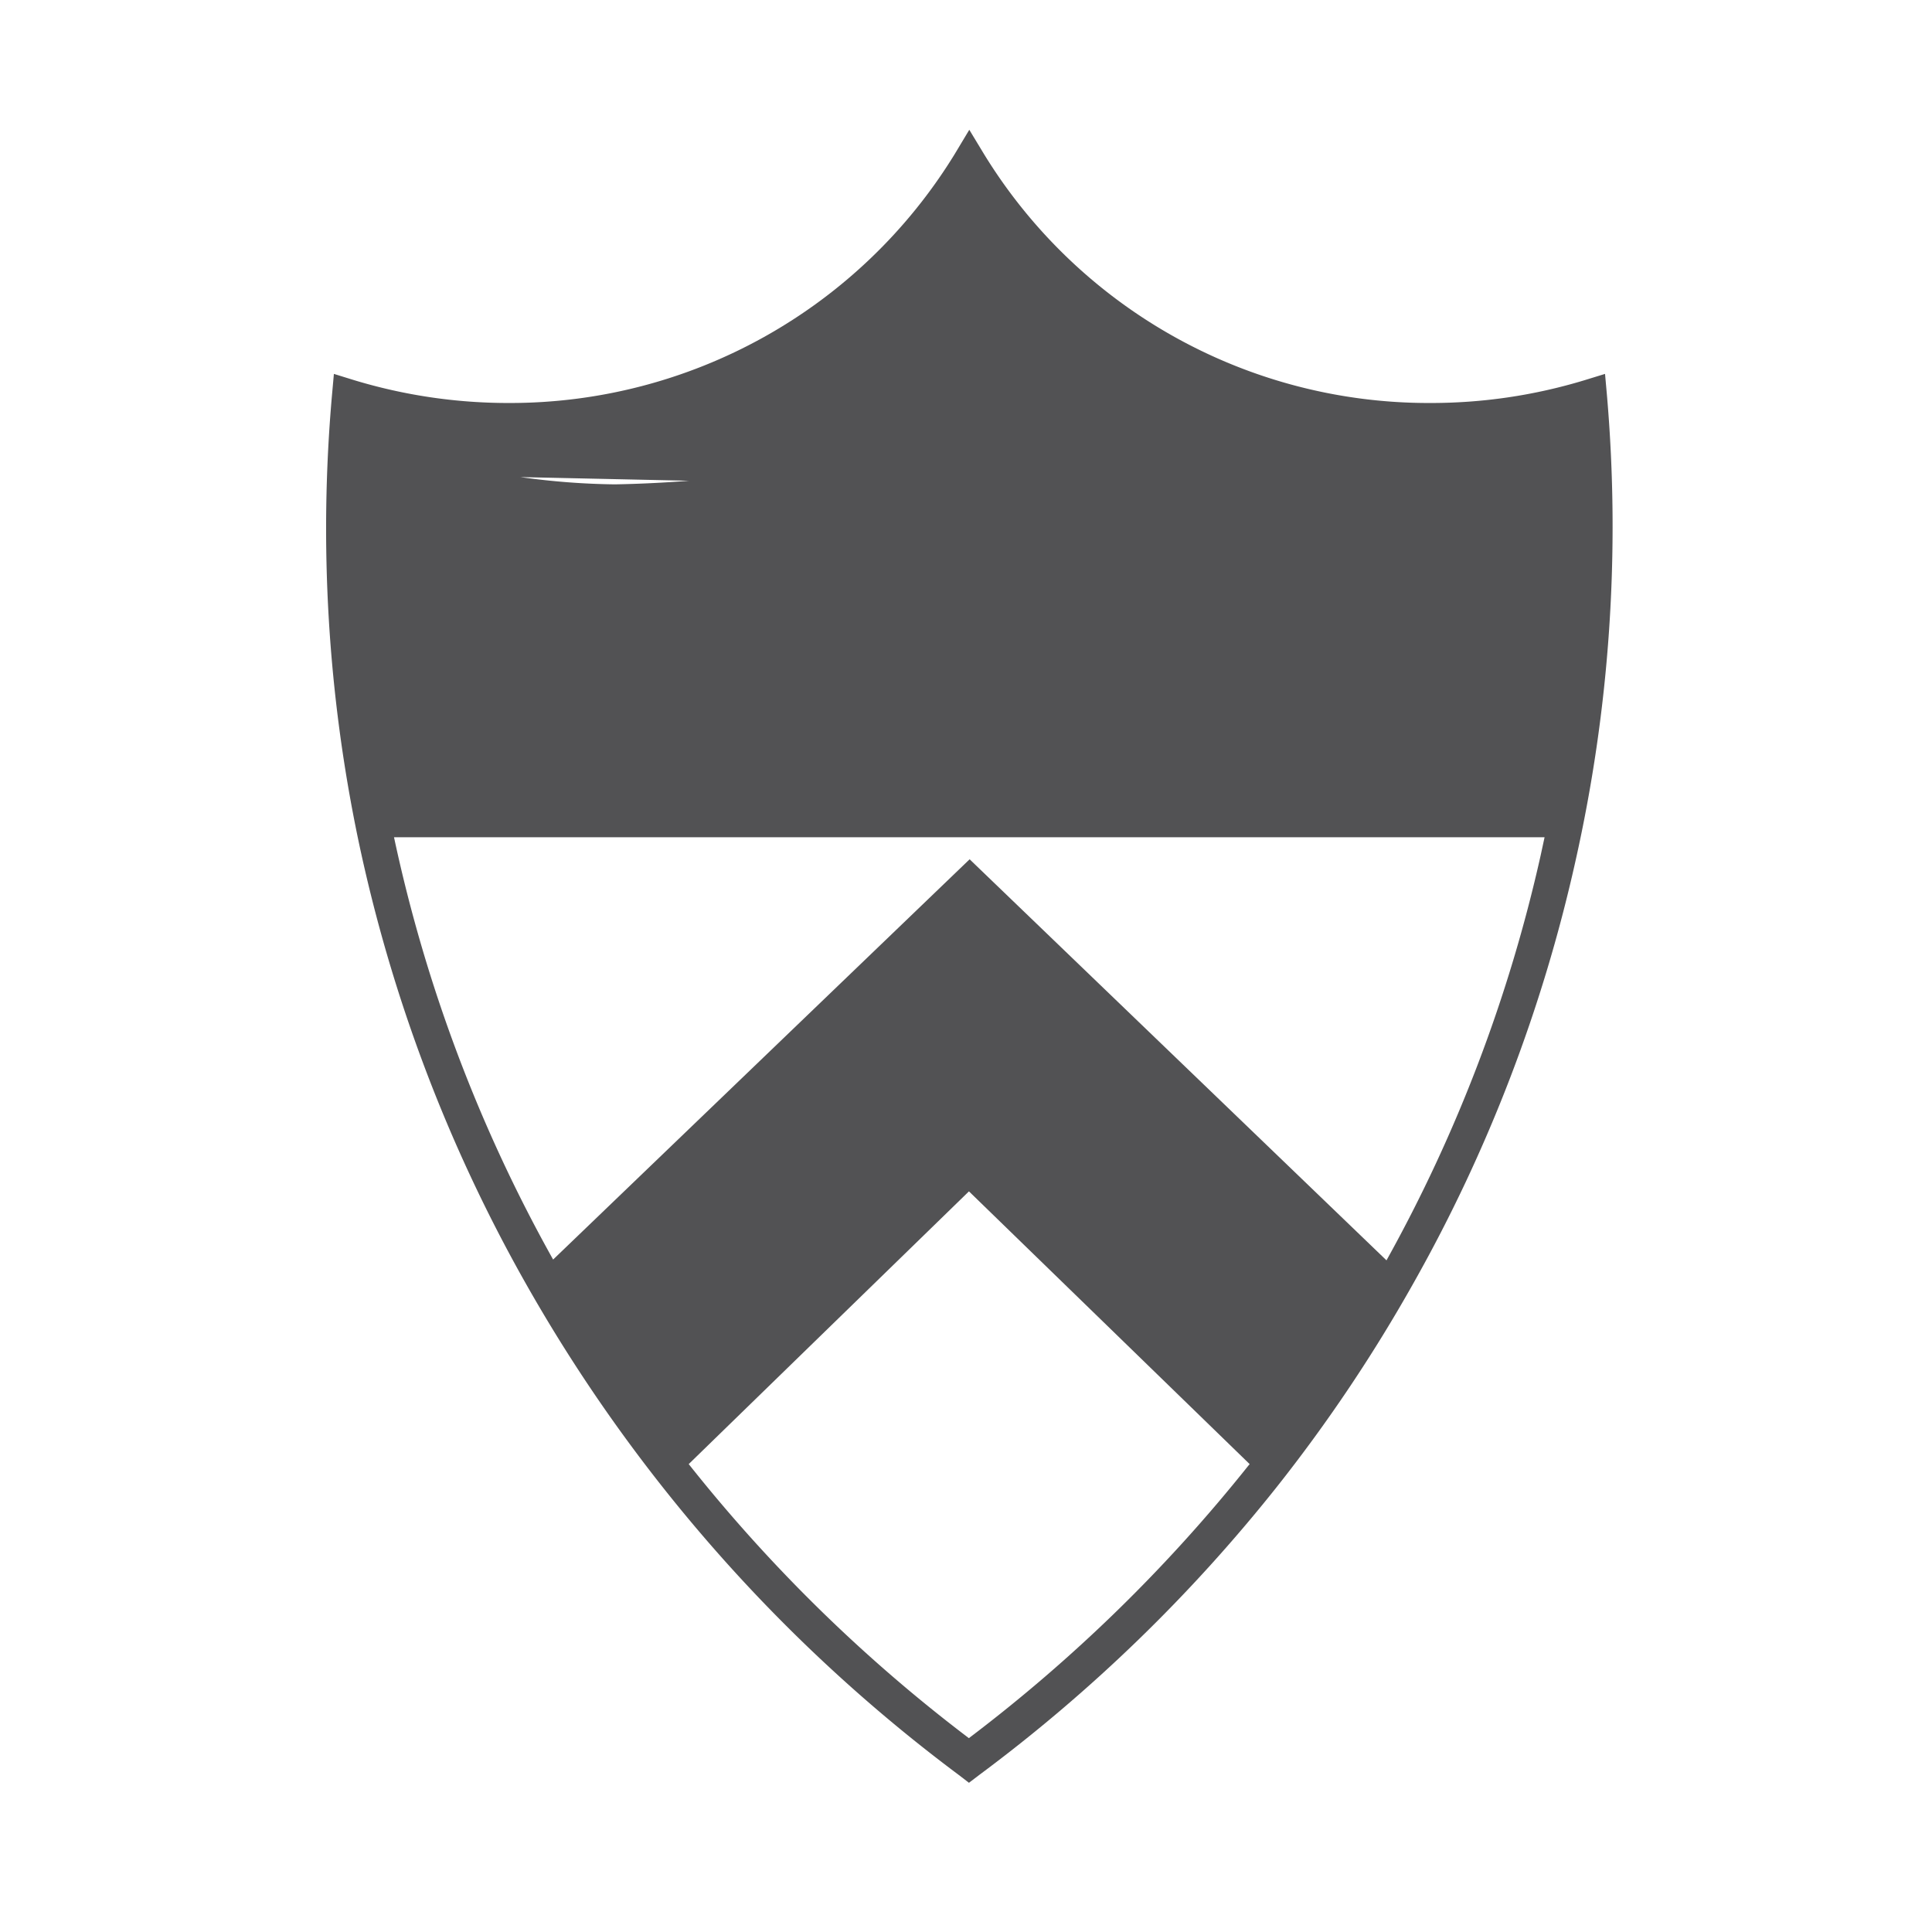 <svg xmlns="http://www.w3.org/2000/svg" viewBox="0 0 17 17"><defs><style>.b{fill:#525254;}}</style></defs><path class="b" d="M42.64,21.48l-.017-.19-.182.056a4.646,4.646,0,0,1-1.36.2,4.589,4.589,0,0,1-3.92-2.186l-.132-.218-.131.218a4.589,4.589,0,0,1-3.921,2.186,4.676,4.676,0,0,1-1.358-.2l-.181-.056-.017.189a13.388,13.388,0,0,0,.233,3.918,13.62,13.62,0,0,0,1.458,3.871,13.971,13.971,0,0,0,3.823,4.349l.091.07.092-.07a14.017,14.017,0,0,0,2.611-2.526,13.7,13.7,0,0,0,1.216-1.814,13.553,13.553,0,0,0,1.416-3.692A13.436,13.436,0,0,0,42.64,21.48Zm-3.254,1.032Zm0,1.162Zm-2.3-1.633Zm-1.975-.1Zm-.33.294.236-.05a10.9,10.9,0,0,1-1.106.077,6.452,6.452,0,0,1-.832-.064Zm-.317.278Zm0,1.162Zm2.561,9.619a13.712,13.712,0,0,1-2.456-2.4l-.009-.011,2.466-2.4,2.47,2.4-.011.013A13.775,13.775,0,0,1,37.027,33.293Zm5.033-7.774A13.309,13.309,0,0,1,40.7,29.09l-3.668-3.529-3.665,3.522a13.285,13.285,0,0,1-1.4-3.716H42.091Z" transform="translate(-28.5 -18)"/></svg>
